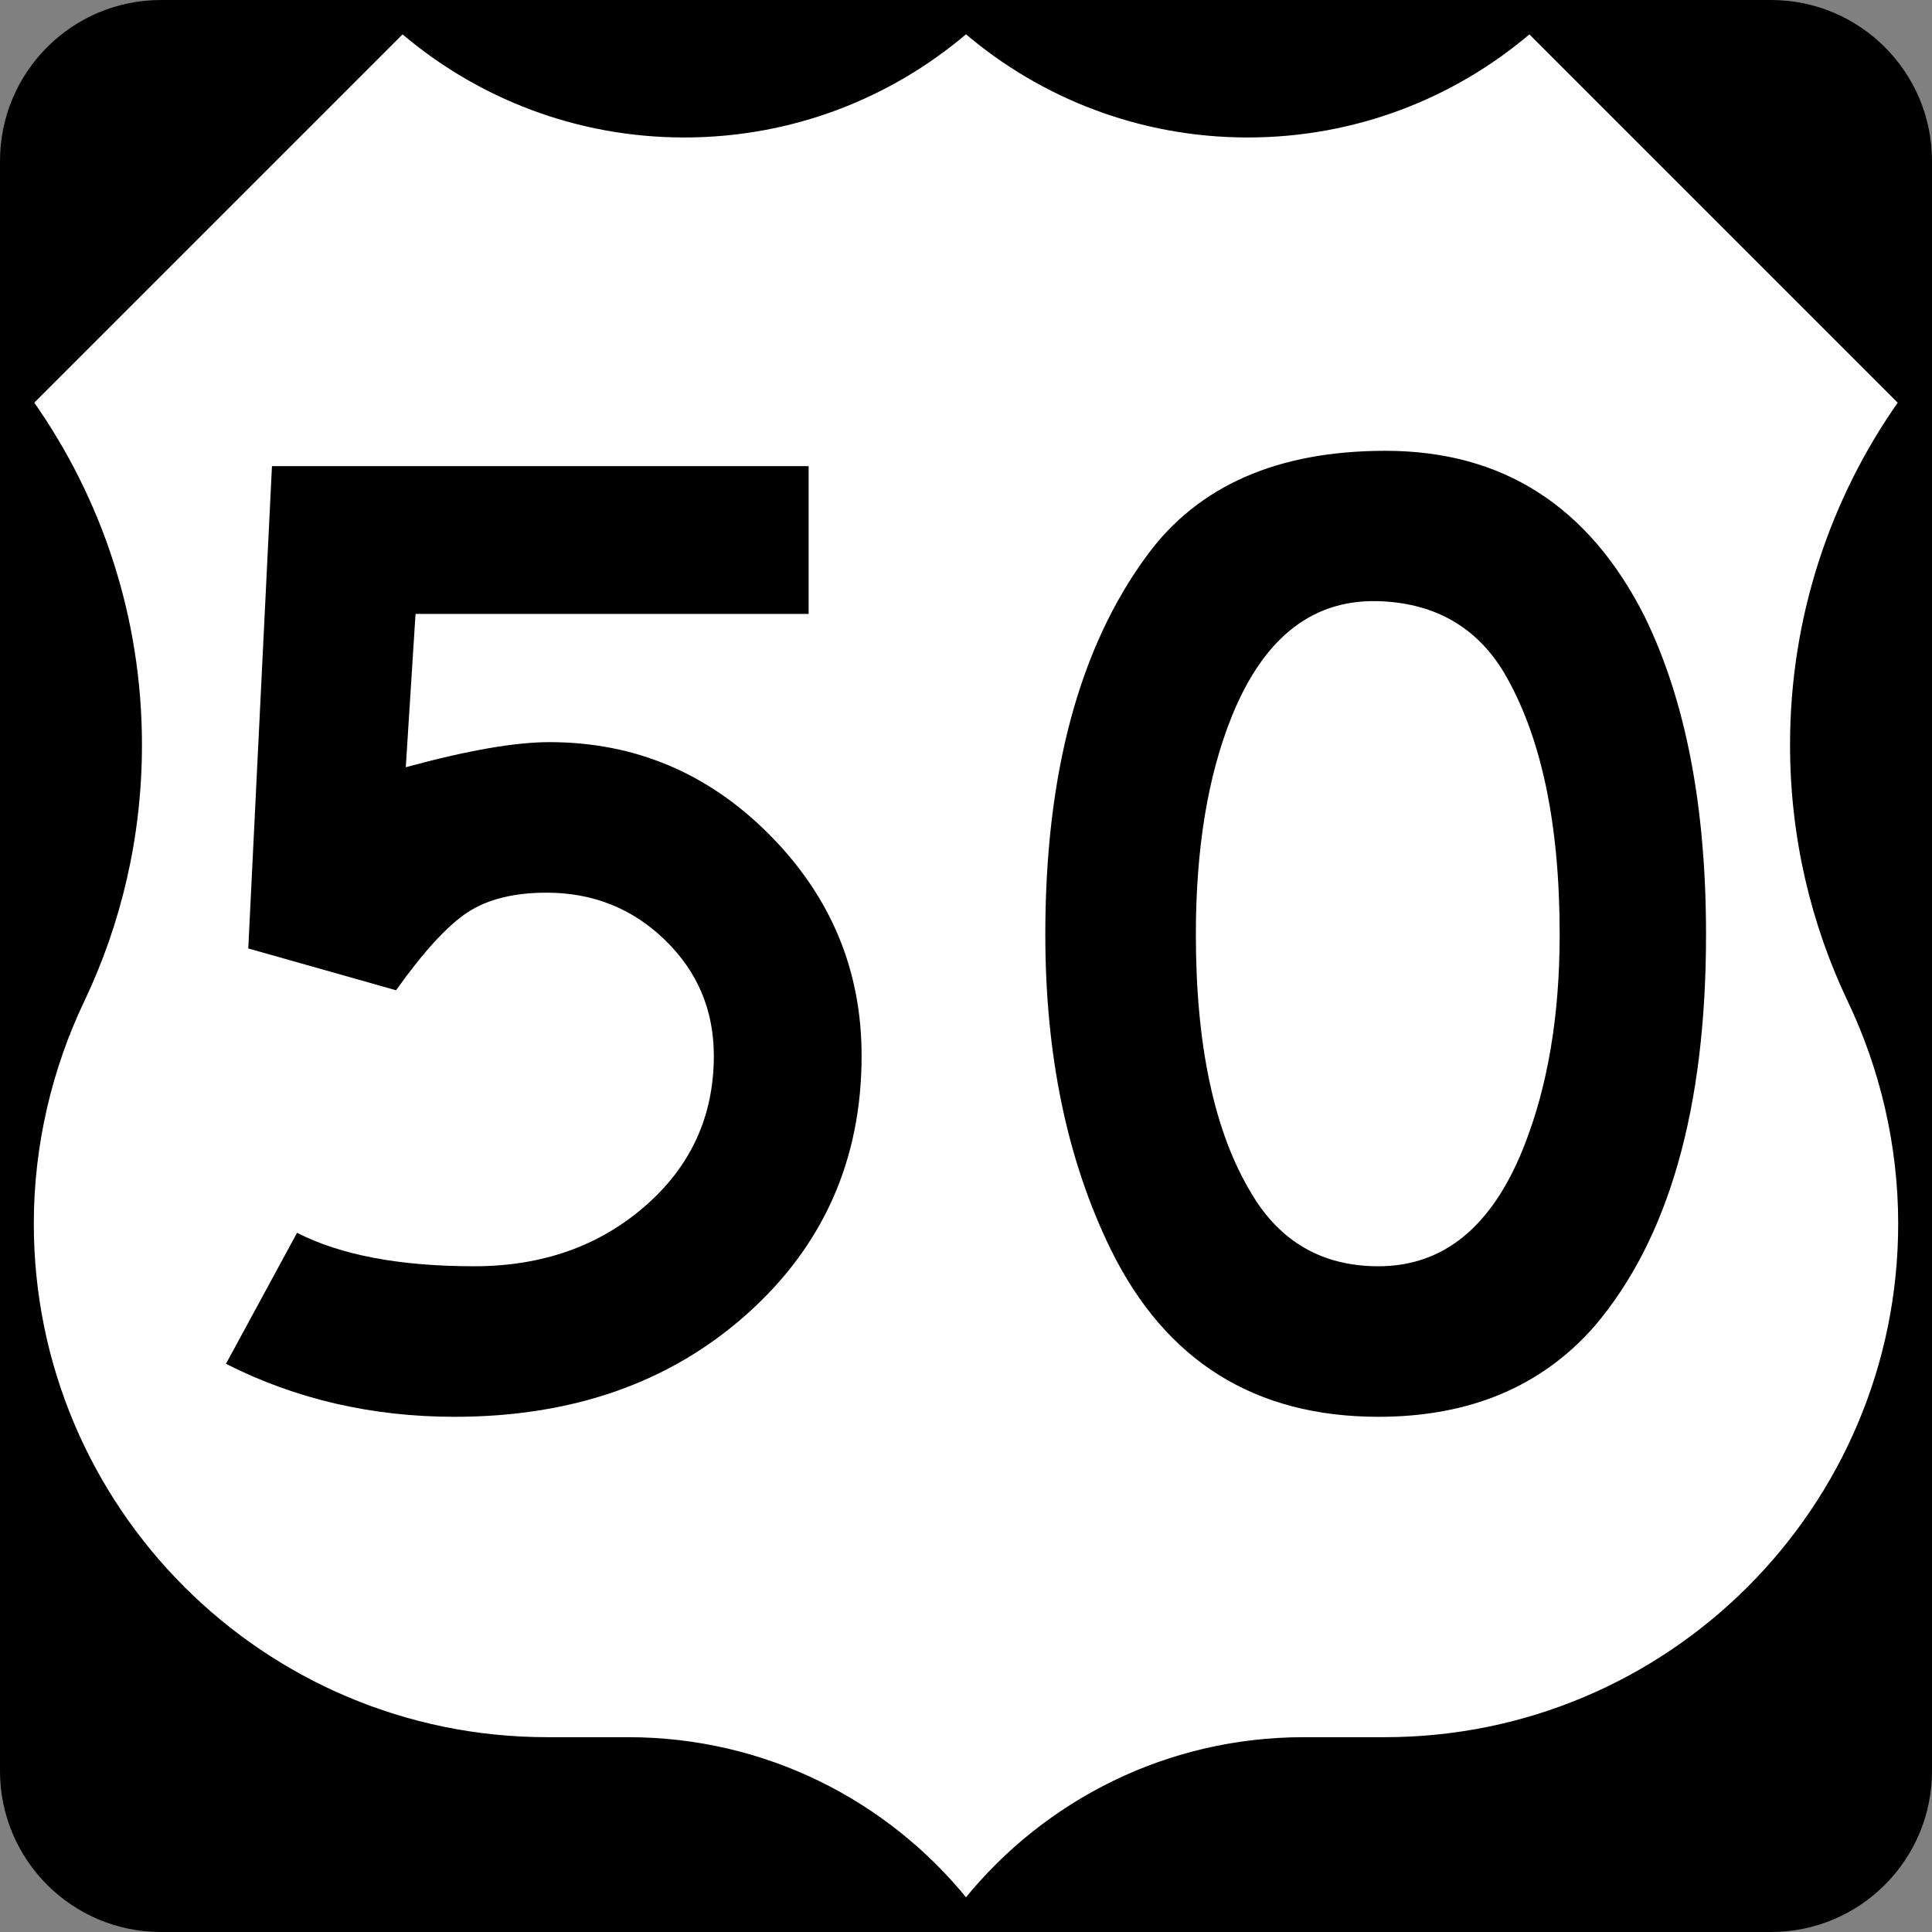 <?xml version="1.0" encoding="utf-8"?>
<!-- Generator: Adobe Illustrator 12.0.0, SVG Export Plug-In . SVG Version: 6.00 Build 51448)  -->
<!DOCTYPE svg PUBLIC "-//W3C//DTD SVG 1.1//EN" "http://www.w3.org/Graphics/SVG/1.1/DTD/svg11.dtd">
<svg  version="1.1" id="Layer_1" xmlns="http://www.w3.org/2000/svg" xmlns:xlink="http://www.w3.org/1999/xlink" width="600" height="600" viewBox="0 0 600 600"
	 overflow="visible" enable-background="new 0 0 600 600" xml:space="preserve">
<rect x="0" y="0" width="600" height="600" fill="#808080" stroke="none"/>
<g>
	<path d="M0,50C0,22.386,22.385,0,50,0h500c27.614,0,50,22.386,50,50v500c0,27.615-22.386,50-50,50H50
		c-27.615,0-50-22.385-50-50V50L0,50z"/>
	<path d="M300,300"/>
</g>
<g>
	<path fill-rule="evenodd" clip-rule="evenodd" fill="#FFFFFF" d="M300,10.002
		c23.564,20.075,54.117,32.191,87.5,32.191S451.436,30.075,475,10l115,115
		c-21.162,30.081-33.588,66.754-33.588,106.327c0,28.463,6.427,55.425,17.91,79.512
		C584.244,331.664,590,355.395,590,380c0,88.367-71.633,160-160,160h-25.113
		C362.542,540,324.751,559.495,300,590c-24.751-30.505-62.542-50-104.887-50h-25.114
		c-88.367,0-160-71.633-160-160c0-24.605,5.756-48.336,15.679-69.161
		c11.482-24.087,17.91-51.049,17.91-79.512C43.588,191.754,31.162,155.081,10,125L125,10
		c23.564,20.075,54.117,32.194,87.5,32.194C245.883,42.194,276.436,30.078,300,10.002z"/>
	
		<path fill-rule="evenodd" clip-rule="evenodd" fill="none" stroke="#000000" stroke-linecap="round" stroke-linejoin="round" stroke-miterlimit="3.864" d="
		M300,10.002c23.564,20.075,54.117,32.191,87.5,32.191S451.436,30.075,475,10l115,115
		c-21.162,30.081-33.588,66.754-33.588,106.327c0,28.463,6.427,55.425,17.91,79.512
		C584.244,331.664,590,355.395,590,380c0,88.367-71.633,160-160,160h-25.113
		C362.542,540,324.751,559.495,300,590c-24.751-30.505-62.542-50-104.887-50h-25.114
		c-88.367,0-160-71.633-160-160c0-24.605,5.756-48.336,15.679-69.161
		c11.482-24.087,17.91-51.049,17.91-79.512C43.588,191.754,31.162,155.081,10,125L125,10
		c23.564,20.075,54.117,32.194,87.5,32.194C245.883,42.194,276.436,30.078,300,10.002z"/>
</g>
<g>
	<path fill-rule="evenodd" clip-rule="evenodd" d="M267.578,327.879
		c0,32.323-11.905,59.091-35.714,80.303C208.054,429.395,177.823,440,141.17,440
		c-25.685,0-49.351-5.483-70.996-16.45l22.078-40.692
		c13.564,6.926,31.89,10.39,54.979,10.39c21.067,0,38.744-6.205,53.03-18.614
		c14.286-12.41,21.428-27.995,21.428-46.754c0-14.141-5.05-26.118-15.151-35.931
		s-22.367-14.719-36.796-14.719c-10.101,0-18.254,2.021-24.459,6.061
		c-6.205,4.04-13.636,12.121-22.294,24.243l-45.888-12.987l7.359-149.784h166.667
		v45.887h-122.078l-3.03,47.619c19.048-5.195,33.911-7.792,44.589-7.792
		c26.551,0,49.351,9.596,68.398,28.788
		C258.054,278.456,267.578,301.328,267.578,327.879z"/>
	<path fill-rule="evenodd" clip-rule="evenodd" d="M529.825,290.217
		c0,53.969-11.544,94.517-34.632,121.645C478.743,430.621,456.376,440,428.094,440
		c-38.384,0-66.09-17.316-83.117-51.947c-13.564-27.706-20.347-60.318-20.347-97.836
		c0-49.928,10.534-89.178,31.603-117.749c15.873-21.645,40.548-32.467,74.025-32.467
		c36.363,0,63.204,17.171,80.52,51.515
		C523.476,217.489,529.825,250.39,529.825,290.217z M484.37,290.217
		c0-34.632-5.771-61.761-17.315-81.385c-8.369-13.853-20.924-21.212-37.662-22.078
		c-21.068-1.155-36.652,10.678-46.754,35.498
		c-7.504,18.47-11.255,41.125-11.255,67.965c0,34.632,5.771,61.472,17.315,80.52
		c8.947,15.008,22.078,22.511,39.395,22.511c20.202,0,35.209-12.266,45.021-36.796
		C480.619,337.691,484.37,315.613,484.37,290.217z"/>
</g>
</svg>
